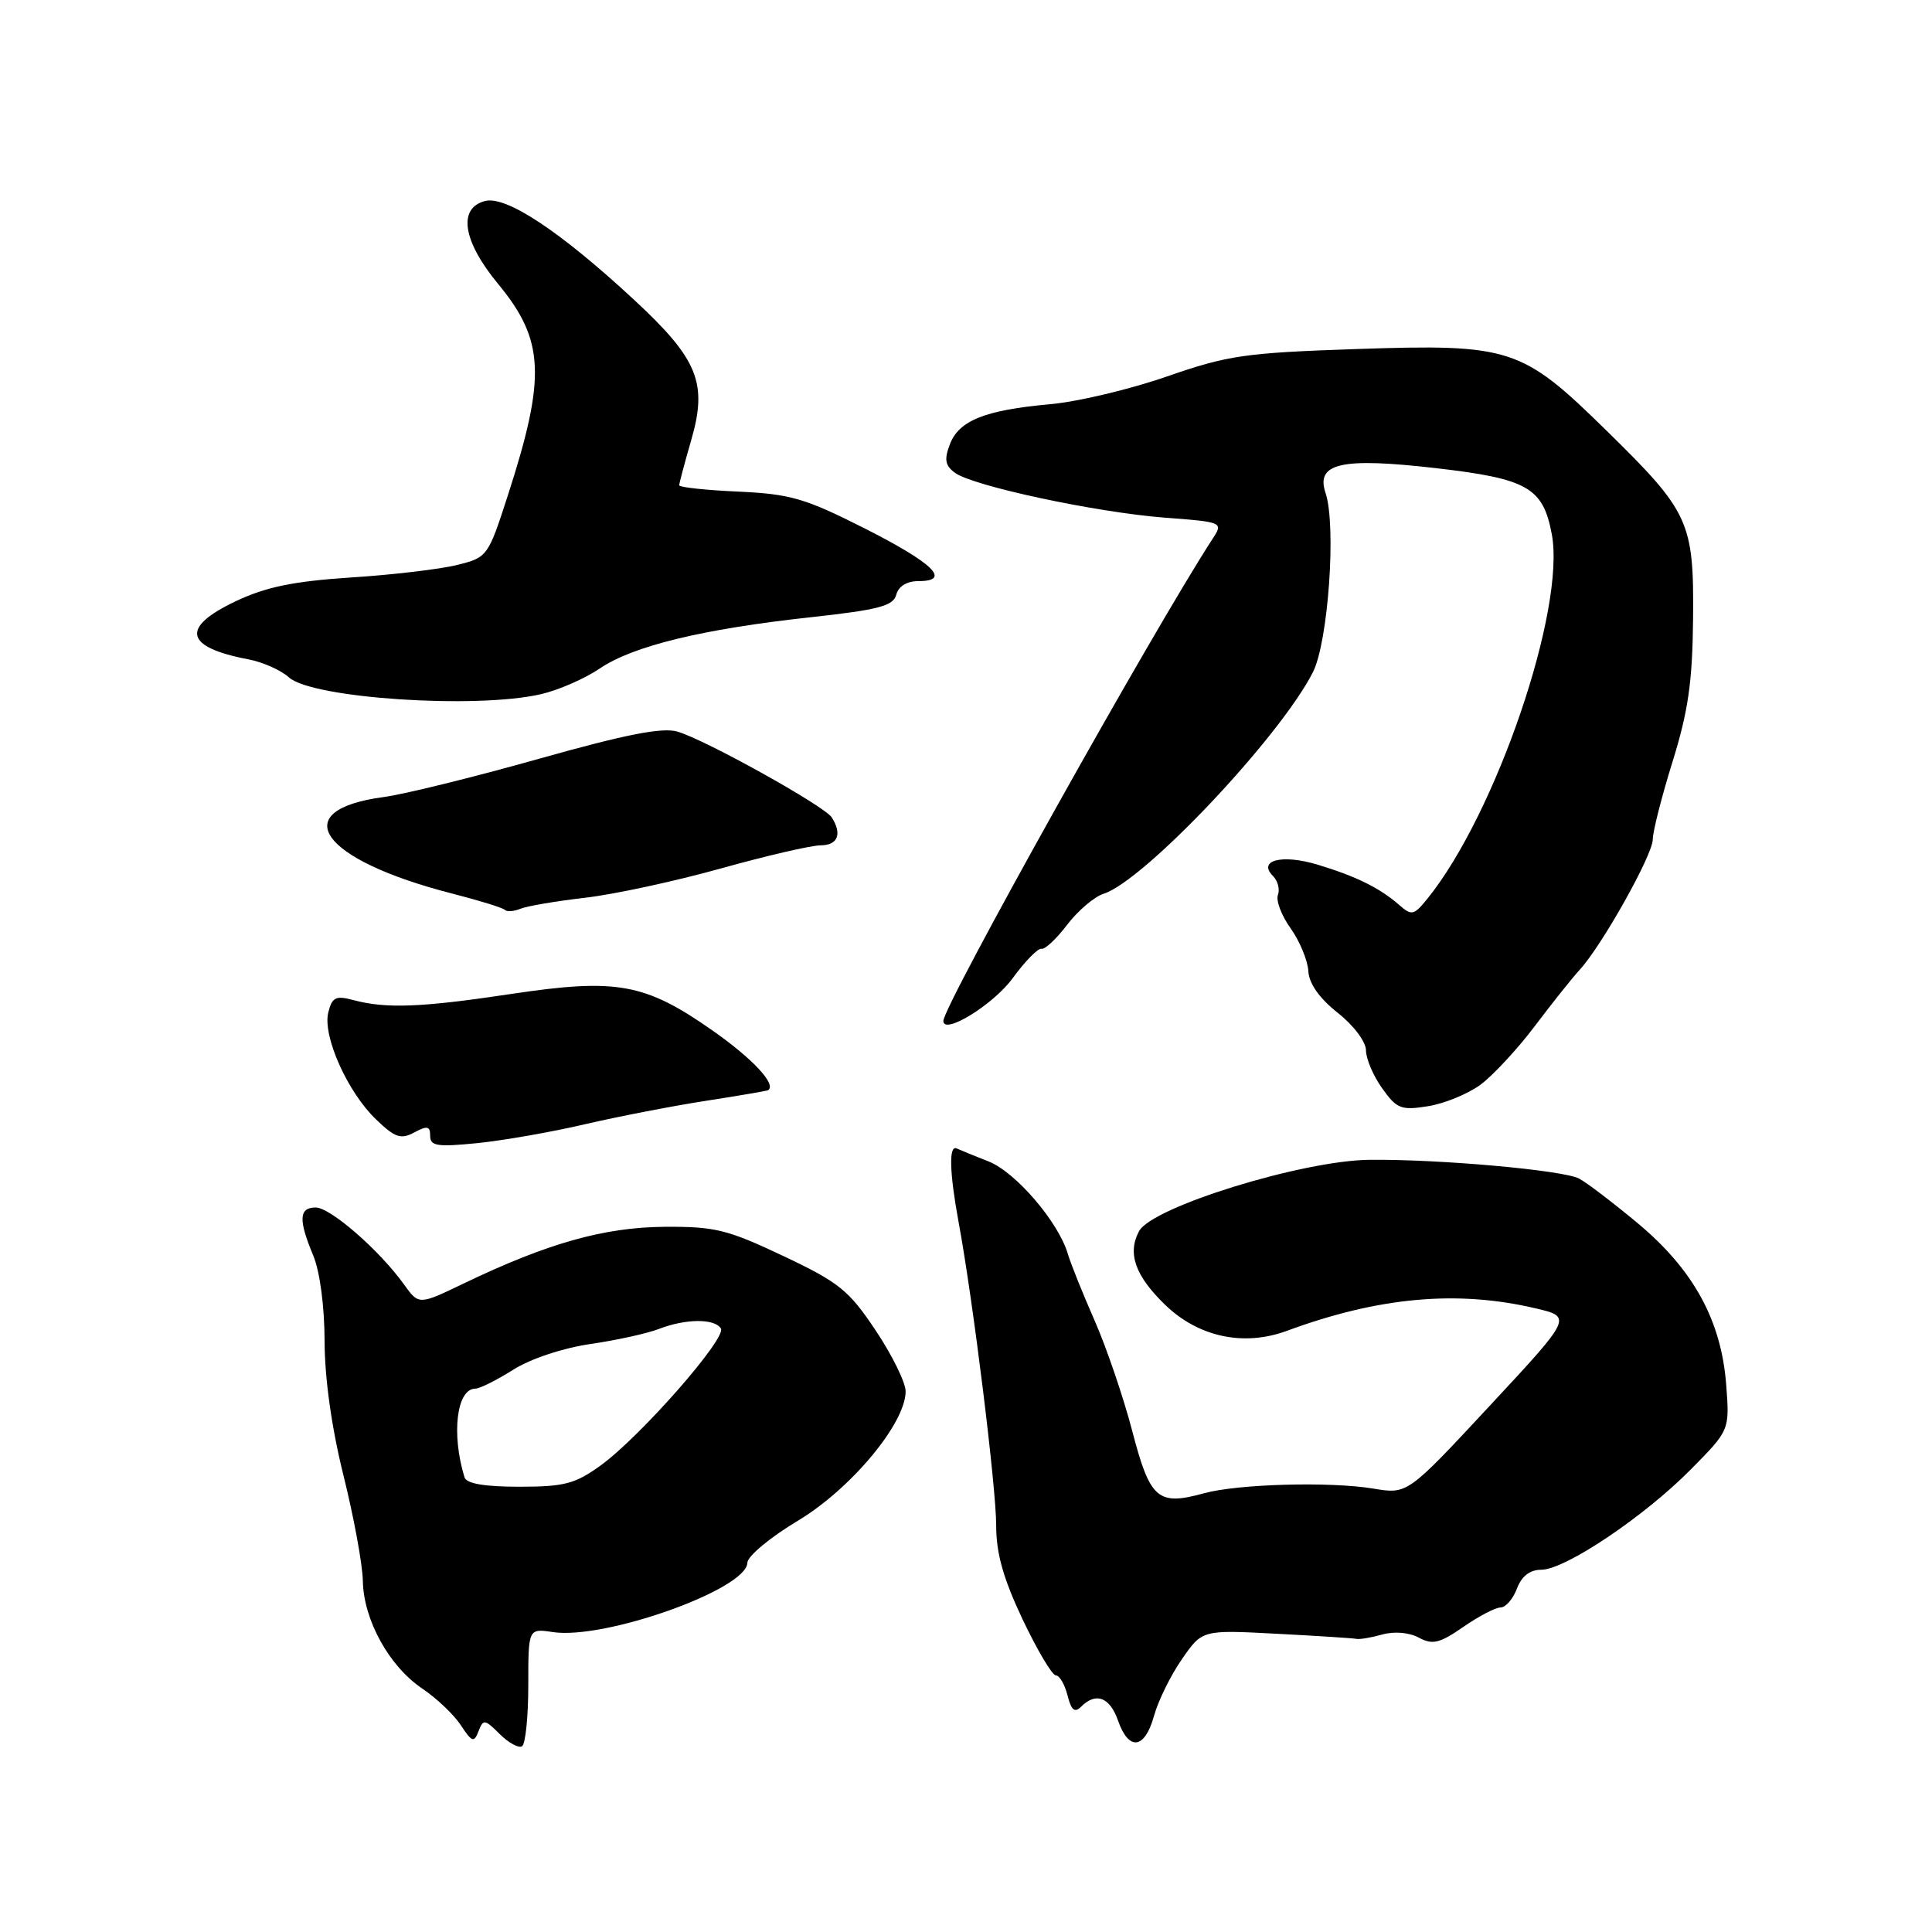 <?xml version="1.0" encoding="UTF-8" standalone="no"?>
<!DOCTYPE svg PUBLIC "-//W3C//DTD SVG 1.1//EN" "http://www.w3.org/Graphics/SVG/1.1/DTD/svg11.dtd" >
<svg xmlns="http://www.w3.org/2000/svg" xmlns:xlink="http://www.w3.org/1999/xlink" version="1.1" viewBox="0 0 256 256">
 <g >
 <path fill="currentColor"
d=" M 70.00 223.33 C 70.00 215.77 70.00 215.77 73.25 216.26 C 80.15 217.30 98.96 210.59 99.03 207.07 C 99.05 206.20 102.06 203.70 105.73 201.50 C 112.77 197.27 120.00 188.59 120.00 184.36 C 120.00 183.19 118.21 179.55 116.03 176.29 C 112.48 170.97 111.20 169.93 103.78 166.42 C 96.36 162.91 94.72 162.51 88.00 162.56 C 80.01 162.63 72.54 164.74 61.50 170.04 C 55.50 172.93 55.50 172.93 53.55 170.22 C 50.30 165.68 43.78 160.00 41.83 160.00 C 39.61 160.00 39.52 161.61 41.50 166.35 C 42.39 168.48 43.00 173.09 43.01 177.72 C 43.02 182.63 43.94 189.19 45.51 195.50 C 46.88 201.00 48.04 207.30 48.08 209.50 C 48.18 214.67 51.58 220.81 55.96 223.75 C 57.86 225.03 60.16 227.22 61.07 228.61 C 62.54 230.85 62.81 230.94 63.41 229.39 C 64.03 227.77 64.24 227.80 66.21 229.77 C 67.39 230.94 68.72 231.67 69.17 231.39 C 69.63 231.11 70.00 227.48 70.00 223.33 Z  M 152.91 227.37 C 153.46 225.37 155.12 221.99 156.61 219.85 C 159.30 215.96 159.30 215.96 169.14 216.48 C 174.55 216.76 179.32 217.07 179.74 217.16 C 180.16 217.25 181.70 216.99 183.16 216.58 C 184.73 216.14 186.70 216.30 187.99 216.99 C 189.82 217.98 190.75 217.75 193.89 215.58 C 195.93 214.16 198.16 213.00 198.83 213.00 C 199.50 213.00 200.48 211.88 201.00 210.50 C 201.63 208.84 202.72 208.00 204.23 208.00 C 207.38 208.00 217.87 200.96 224.06 194.69 C 229.19 189.50 229.19 189.50 228.73 183.48 C 228.08 174.96 224.38 168.22 216.98 162.06 C 213.66 159.30 210.17 156.64 209.22 156.16 C 207.07 155.05 190.80 153.59 181.50 153.68 C 172.60 153.76 152.64 159.93 150.93 163.14 C 149.36 166.07 150.41 169.04 154.38 172.89 C 158.79 177.16 164.79 178.45 170.50 176.35 C 182.66 171.86 193.06 170.92 203.42 173.35 C 208.35 174.50 208.35 174.50 197.42 186.25 C 186.50 198.00 186.50 198.00 182.00 197.25 C 176.25 196.29 164.00 196.63 159.52 197.87 C 153.42 199.55 152.39 198.66 150.04 189.66 C 148.87 185.17 146.62 178.57 145.05 175.00 C 143.48 171.43 141.87 167.43 141.49 166.13 C 140.24 161.92 134.60 155.33 131.00 153.90 C 129.07 153.14 127.16 152.36 126.75 152.17 C 125.71 151.70 125.81 155.37 127.02 161.94 C 128.94 172.33 132.00 197.06 132.00 202.14 C 132.00 205.85 132.94 209.16 135.51 214.60 C 137.45 218.67 139.42 222.00 139.91 222.00 C 140.39 222.00 141.08 223.19 141.45 224.64 C 141.95 226.63 142.40 227.00 143.26 226.14 C 145.22 224.18 147.06 224.88 148.15 228.00 C 149.57 232.06 151.69 231.78 152.91 227.37 Z  M 77.50 148.97 C 81.90 147.95 89.10 146.55 93.50 145.87 C 97.90 145.19 101.62 144.55 101.77 144.46 C 102.95 143.72 99.74 140.27 94.33 136.49 C 85.45 130.28 81.69 129.61 67.77 131.70 C 55.80 133.50 51.16 133.68 46.80 132.51 C 44.49 131.89 44.00 132.14 43.50 134.15 C 42.72 137.26 46.04 144.71 49.84 148.34 C 52.34 150.75 53.12 151.01 54.90 150.05 C 56.62 149.13 57.00 149.21 57.00 150.51 C 57.00 151.86 57.95 152.00 63.25 151.47 C 66.69 151.12 73.10 150.00 77.50 148.97 Z  M 196.17 143.73 C 197.83 142.50 201.06 139.02 203.35 135.99 C 205.63 132.96 208.32 129.59 209.33 128.49 C 212.27 125.28 219.00 113.28 219.00 111.23 C 219.00 110.20 220.18 105.56 221.62 100.93 C 223.70 94.24 224.26 90.33 224.34 82.00 C 224.46 69.11 223.86 67.83 212.81 57.00 C 201.64 46.05 200.16 45.56 179.72 46.25 C 164.97 46.75 162.70 47.08 154.64 49.88 C 149.76 51.58 142.79 53.24 139.14 53.56 C 130.51 54.34 127.06 55.72 125.86 58.88 C 125.09 60.89 125.24 61.70 126.54 62.65 C 128.94 64.41 145.24 67.89 154.31 68.59 C 162.02 69.17 162.09 69.21 160.71 71.34 C 152.77 83.54 125.00 133.27 125.00 135.28 C 125.00 137.20 131.63 133.12 134.18 129.62 C 135.84 127.35 137.56 125.60 138.00 125.72 C 138.45 125.84 139.98 124.41 141.40 122.54 C 142.83 120.67 145.00 118.82 146.23 118.43 C 151.60 116.72 169.54 97.74 173.96 89.09 C 176.00 85.08 177.09 69.64 175.64 65.31 C 174.31 61.36 177.74 60.59 190.25 62.03 C 202.41 63.43 204.46 64.60 205.62 70.78 C 207.48 80.71 198.22 107.86 189.14 119.08 C 187.33 121.31 187.06 121.37 185.35 119.87 C 182.80 117.65 179.66 116.10 174.55 114.56 C 169.86 113.15 166.60 114.00 168.68 116.08 C 169.32 116.72 169.61 117.85 169.33 118.59 C 169.05 119.32 169.80 121.32 171.02 123.02 C 172.23 124.72 173.28 127.27 173.36 128.67 C 173.45 130.33 174.82 132.27 177.25 134.20 C 179.36 135.86 181.00 138.05 181.00 139.18 C 181.00 140.29 181.96 142.55 183.14 144.20 C 185.08 146.93 185.66 147.15 189.21 146.58 C 191.38 146.24 194.51 144.95 196.17 143.73 Z  M 77.50 118.96 C 81.35 118.52 89.45 116.77 95.50 115.08 C 101.55 113.39 107.51 112.01 108.75 112.01 C 111.02 112.00 111.61 110.51 110.21 108.31 C 109.25 106.80 93.41 97.99 89.76 96.94 C 87.74 96.35 82.85 97.32 71.35 100.56 C 62.73 102.99 53.51 105.26 50.86 105.61 C 37.77 107.35 42.45 113.94 59.95 118.41 C 63.49 119.32 66.62 120.28 66.89 120.56 C 67.17 120.84 68.09 120.77 68.95 120.42 C 69.80 120.06 73.65 119.41 77.50 118.96 Z  M 71.69 91.98 C 74.00 91.45 77.50 89.92 79.47 88.58 C 83.88 85.59 93.08 83.35 107.40 81.79 C 116.45 80.80 118.37 80.29 118.76 78.80 C 119.06 77.68 120.17 77.00 121.70 77.00 C 126.12 77.00 123.69 74.63 114.54 70.00 C 106.67 66.02 104.73 65.46 97.82 65.14 C 93.52 64.95 90.00 64.57 90.00 64.30 C 90.00 64.03 90.71 61.37 91.57 58.39 C 93.80 50.75 92.51 47.59 83.97 39.68 C 74.19 30.62 67.04 25.89 64.25 26.64 C 60.63 27.60 61.33 31.97 66.00 37.62 C 72.16 45.08 72.38 49.92 67.28 65.68 C 64.67 73.75 64.58 73.87 60.57 74.86 C 58.33 75.42 52.00 76.17 46.50 76.52 C 38.89 77.02 35.25 77.77 31.25 79.66 C 23.88 83.15 24.45 85.76 32.93 87.37 C 34.82 87.73 37.23 88.80 38.29 89.76 C 41.35 92.53 63.06 93.98 71.69 91.98 Z  M 61.55 195.75 C 59.78 189.99 60.51 184.00 63.00 184.00 C 63.57 184.00 65.82 182.87 68.00 181.50 C 70.30 180.04 74.59 178.62 78.23 178.09 C 81.68 177.59 85.77 176.69 87.32 176.09 C 90.86 174.72 94.69 174.69 95.52 176.03 C 96.31 177.31 84.87 190.35 79.60 194.17 C 76.22 196.62 74.79 197.00 68.82 197.00 C 64.19 197.00 61.81 196.59 61.55 195.75 Z "/>
</g>
</svg>